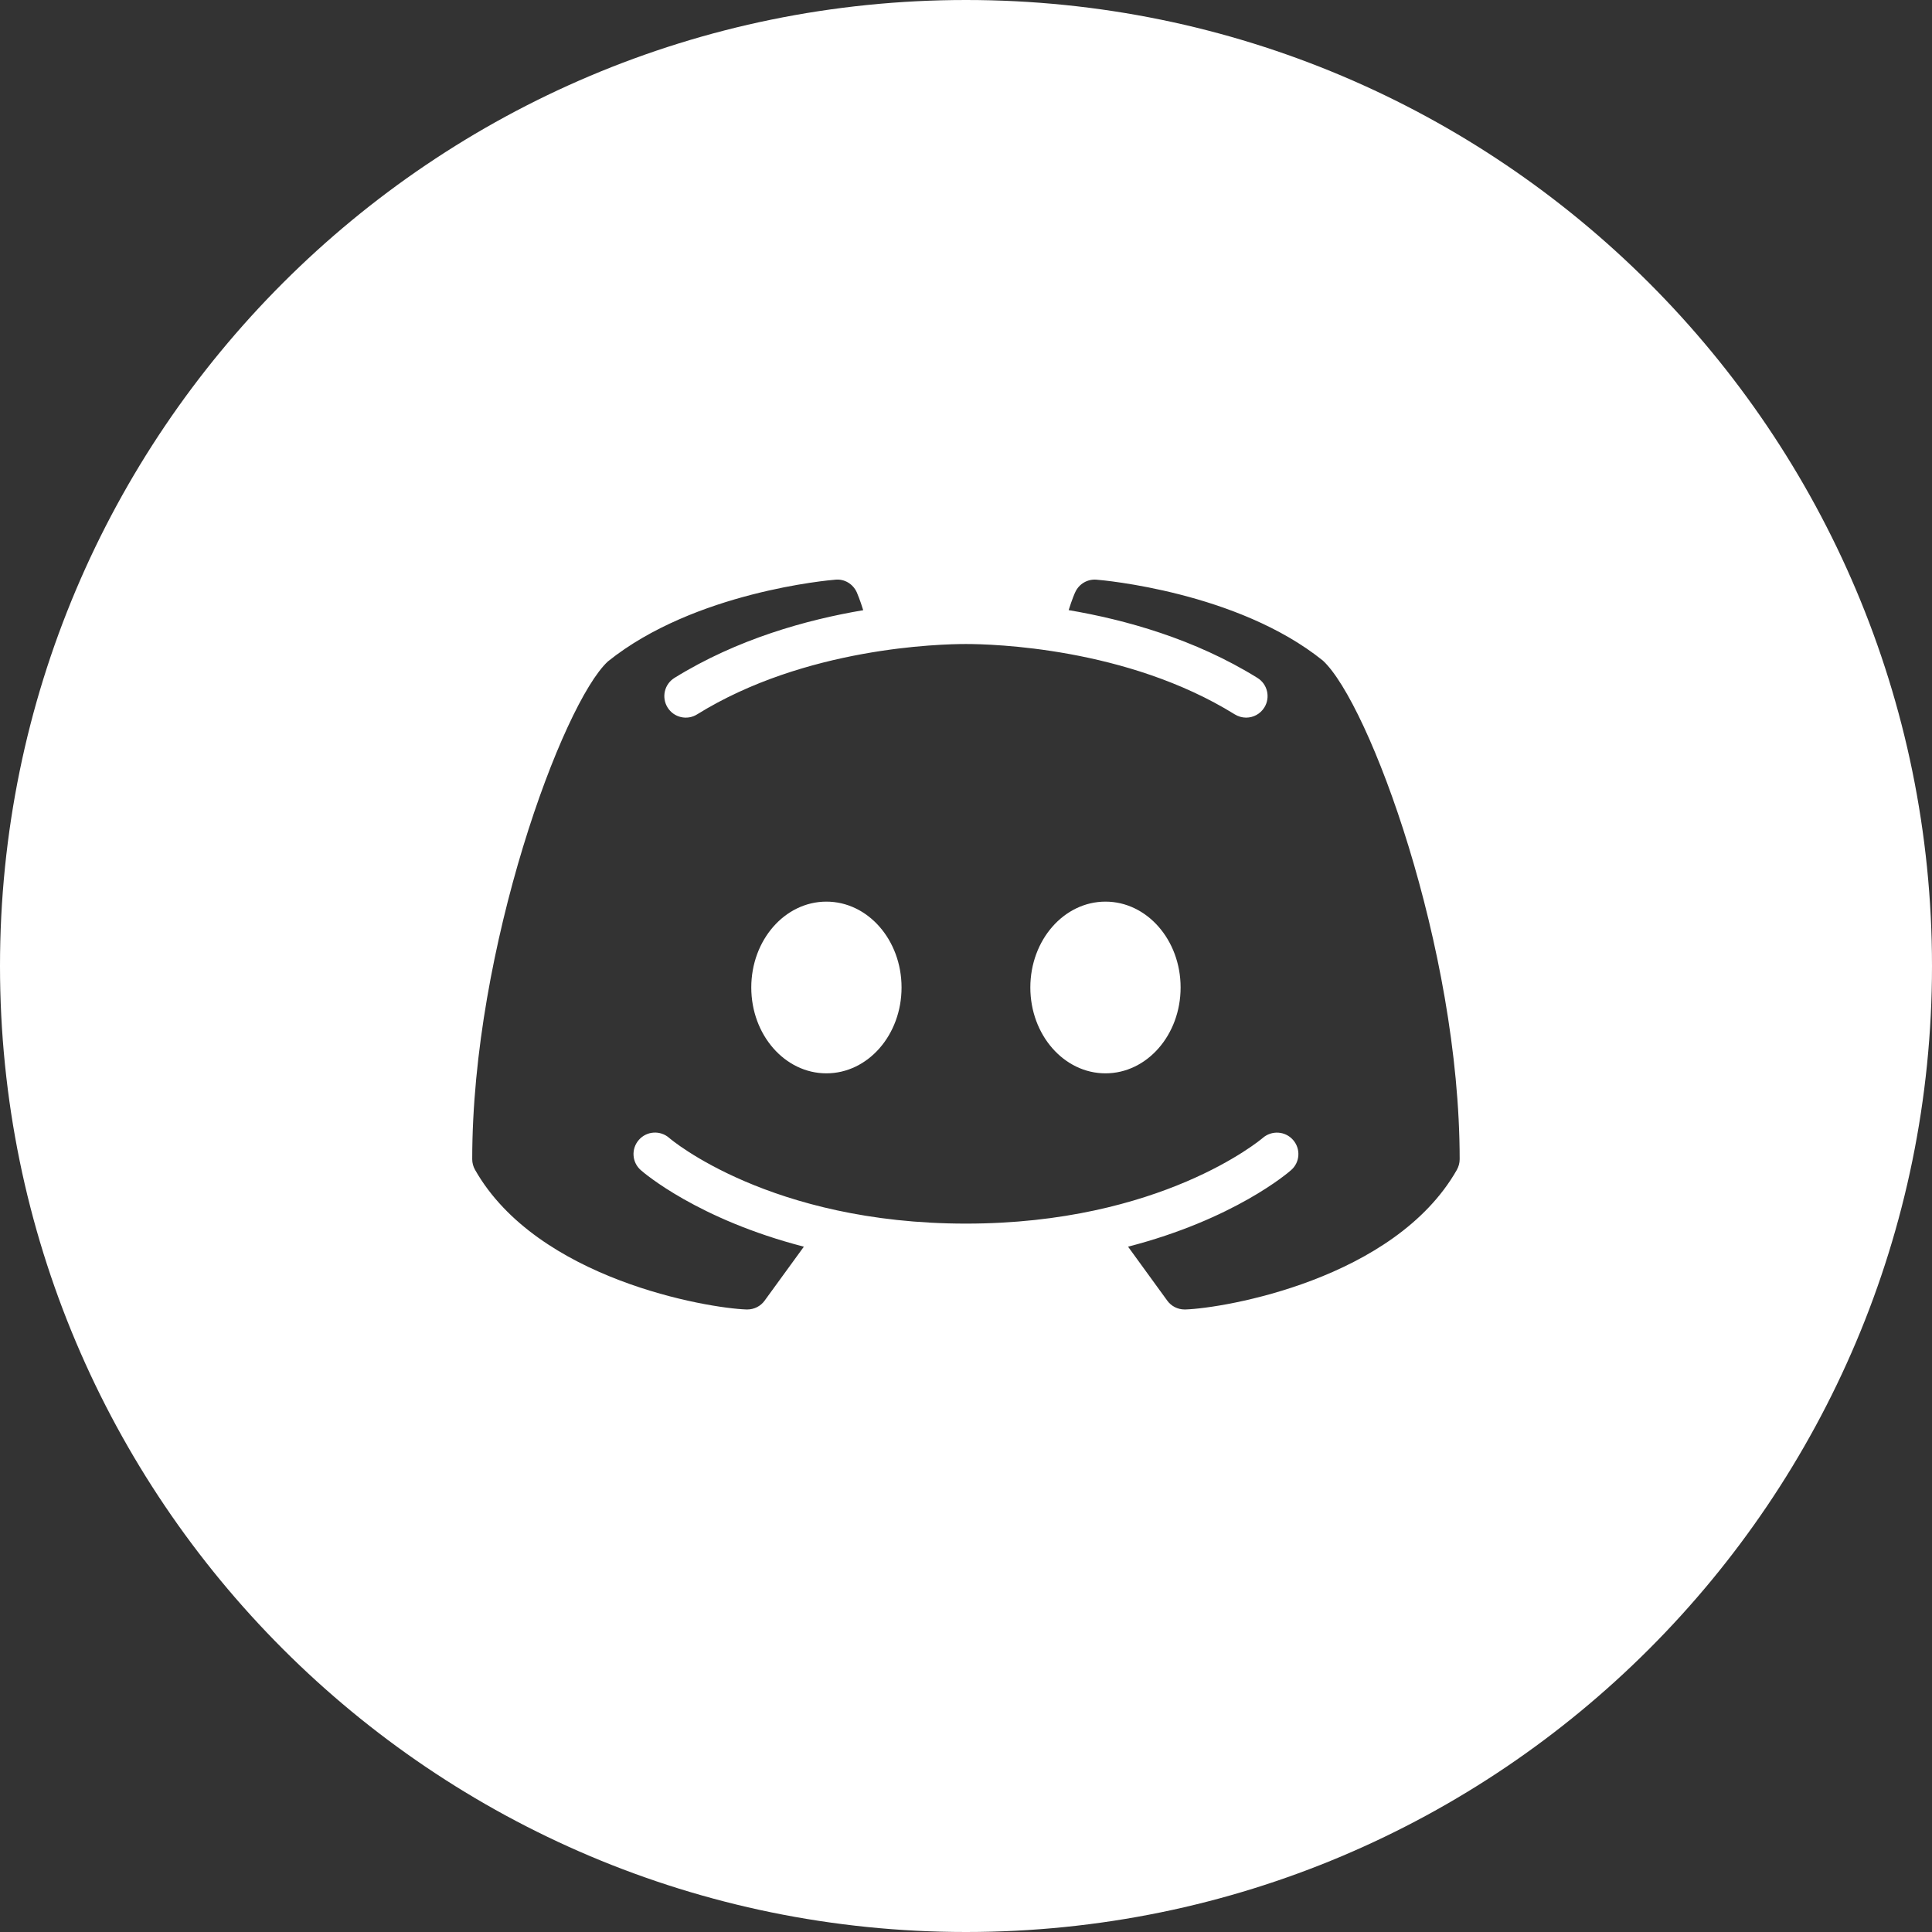 <svg width="50" height="50" viewBox="0 0 50 50" fill="none" xmlns="http://www.w3.org/2000/svg">
<rect x="0" y="0" width="50" height="50" fill="#333333" stroke="none"/>
<path fill-rule="evenodd" clip-rule="evenodd" d="M25 50C38.807 50 50 38.807 50 25C50 11.193 38.807 0 25 0C11.193 0 0 11.193 0 25C0 38.807 11.193 50 25 50ZM28.375 15.002C28.525 15.013 32.023 15.315 34.235 17.095C35.435 18.201 37.776 24.529 37.776 30C37.776 30.098 37.75 30.191 37.703 30.276C36.088 33.114 31.68 33.857 30.676 33.889H30.658C30.48 33.889 30.313 33.805 30.209 33.661L29.194 32.264C31.934 31.556 33.334 30.354 33.414 30.282C33.645 30.081 33.666 29.731 33.464 29.501C33.26 29.269 32.911 29.25 32.681 29.449L32.68 29.45C32.62 29.5 30.043 31.667 24.999 31.667C19.929 31.667 17.351 29.48 17.319 29.449C17.088 29.247 16.737 29.269 16.535 29.499C16.331 29.729 16.353 30.081 16.583 30.282C16.663 30.354 18.063 31.556 20.804 32.264L19.788 33.661C19.684 33.805 19.517 33.889 19.339 33.889H19.322C18.317 33.857 13.909 33.114 12.295 30.276C12.247 30.191 12.221 30.098 12.221 30C12.221 24.529 14.562 18.201 15.732 17.118C17.974 15.315 21.472 15.013 21.622 15.002C21.856 14.979 22.075 15.113 22.173 15.328L22.174 15.33C22.184 15.354 22.258 15.526 22.34 15.792C20.878 16.038 19.081 16.537 17.455 17.544C17.195 17.706 17.114 18.047 17.277 18.31C17.438 18.57 17.781 18.651 18.041 18.488C20.834 16.754 24.326 16.667 24.999 16.667C25.671 16.667 29.161 16.754 31.956 18.488C32.047 18.544 32.149 18.572 32.249 18.572C32.436 18.572 32.616 18.479 32.722 18.308C32.883 18.047 32.802 17.704 32.542 17.544C30.917 16.535 29.12 16.038 27.657 15.79C27.742 15.517 27.818 15.341 27.826 15.328C27.922 15.113 28.143 14.983 28.375 15.002ZM19.443 25.556C19.443 26.784 20.313 27.778 21.387 27.778C22.462 27.778 23.332 26.784 23.332 25.556C23.332 24.328 22.462 23.334 21.387 23.334C20.313 23.334 19.443 24.328 19.443 25.556ZM26.665 25.556C26.665 26.784 27.535 27.778 28.61 27.778C29.684 27.778 30.554 26.784 30.554 25.556C30.554 24.328 29.684 23.334 28.61 23.334C27.535 23.334 26.665 24.328 26.665 25.556Z" fill="white"/>
</svg>
